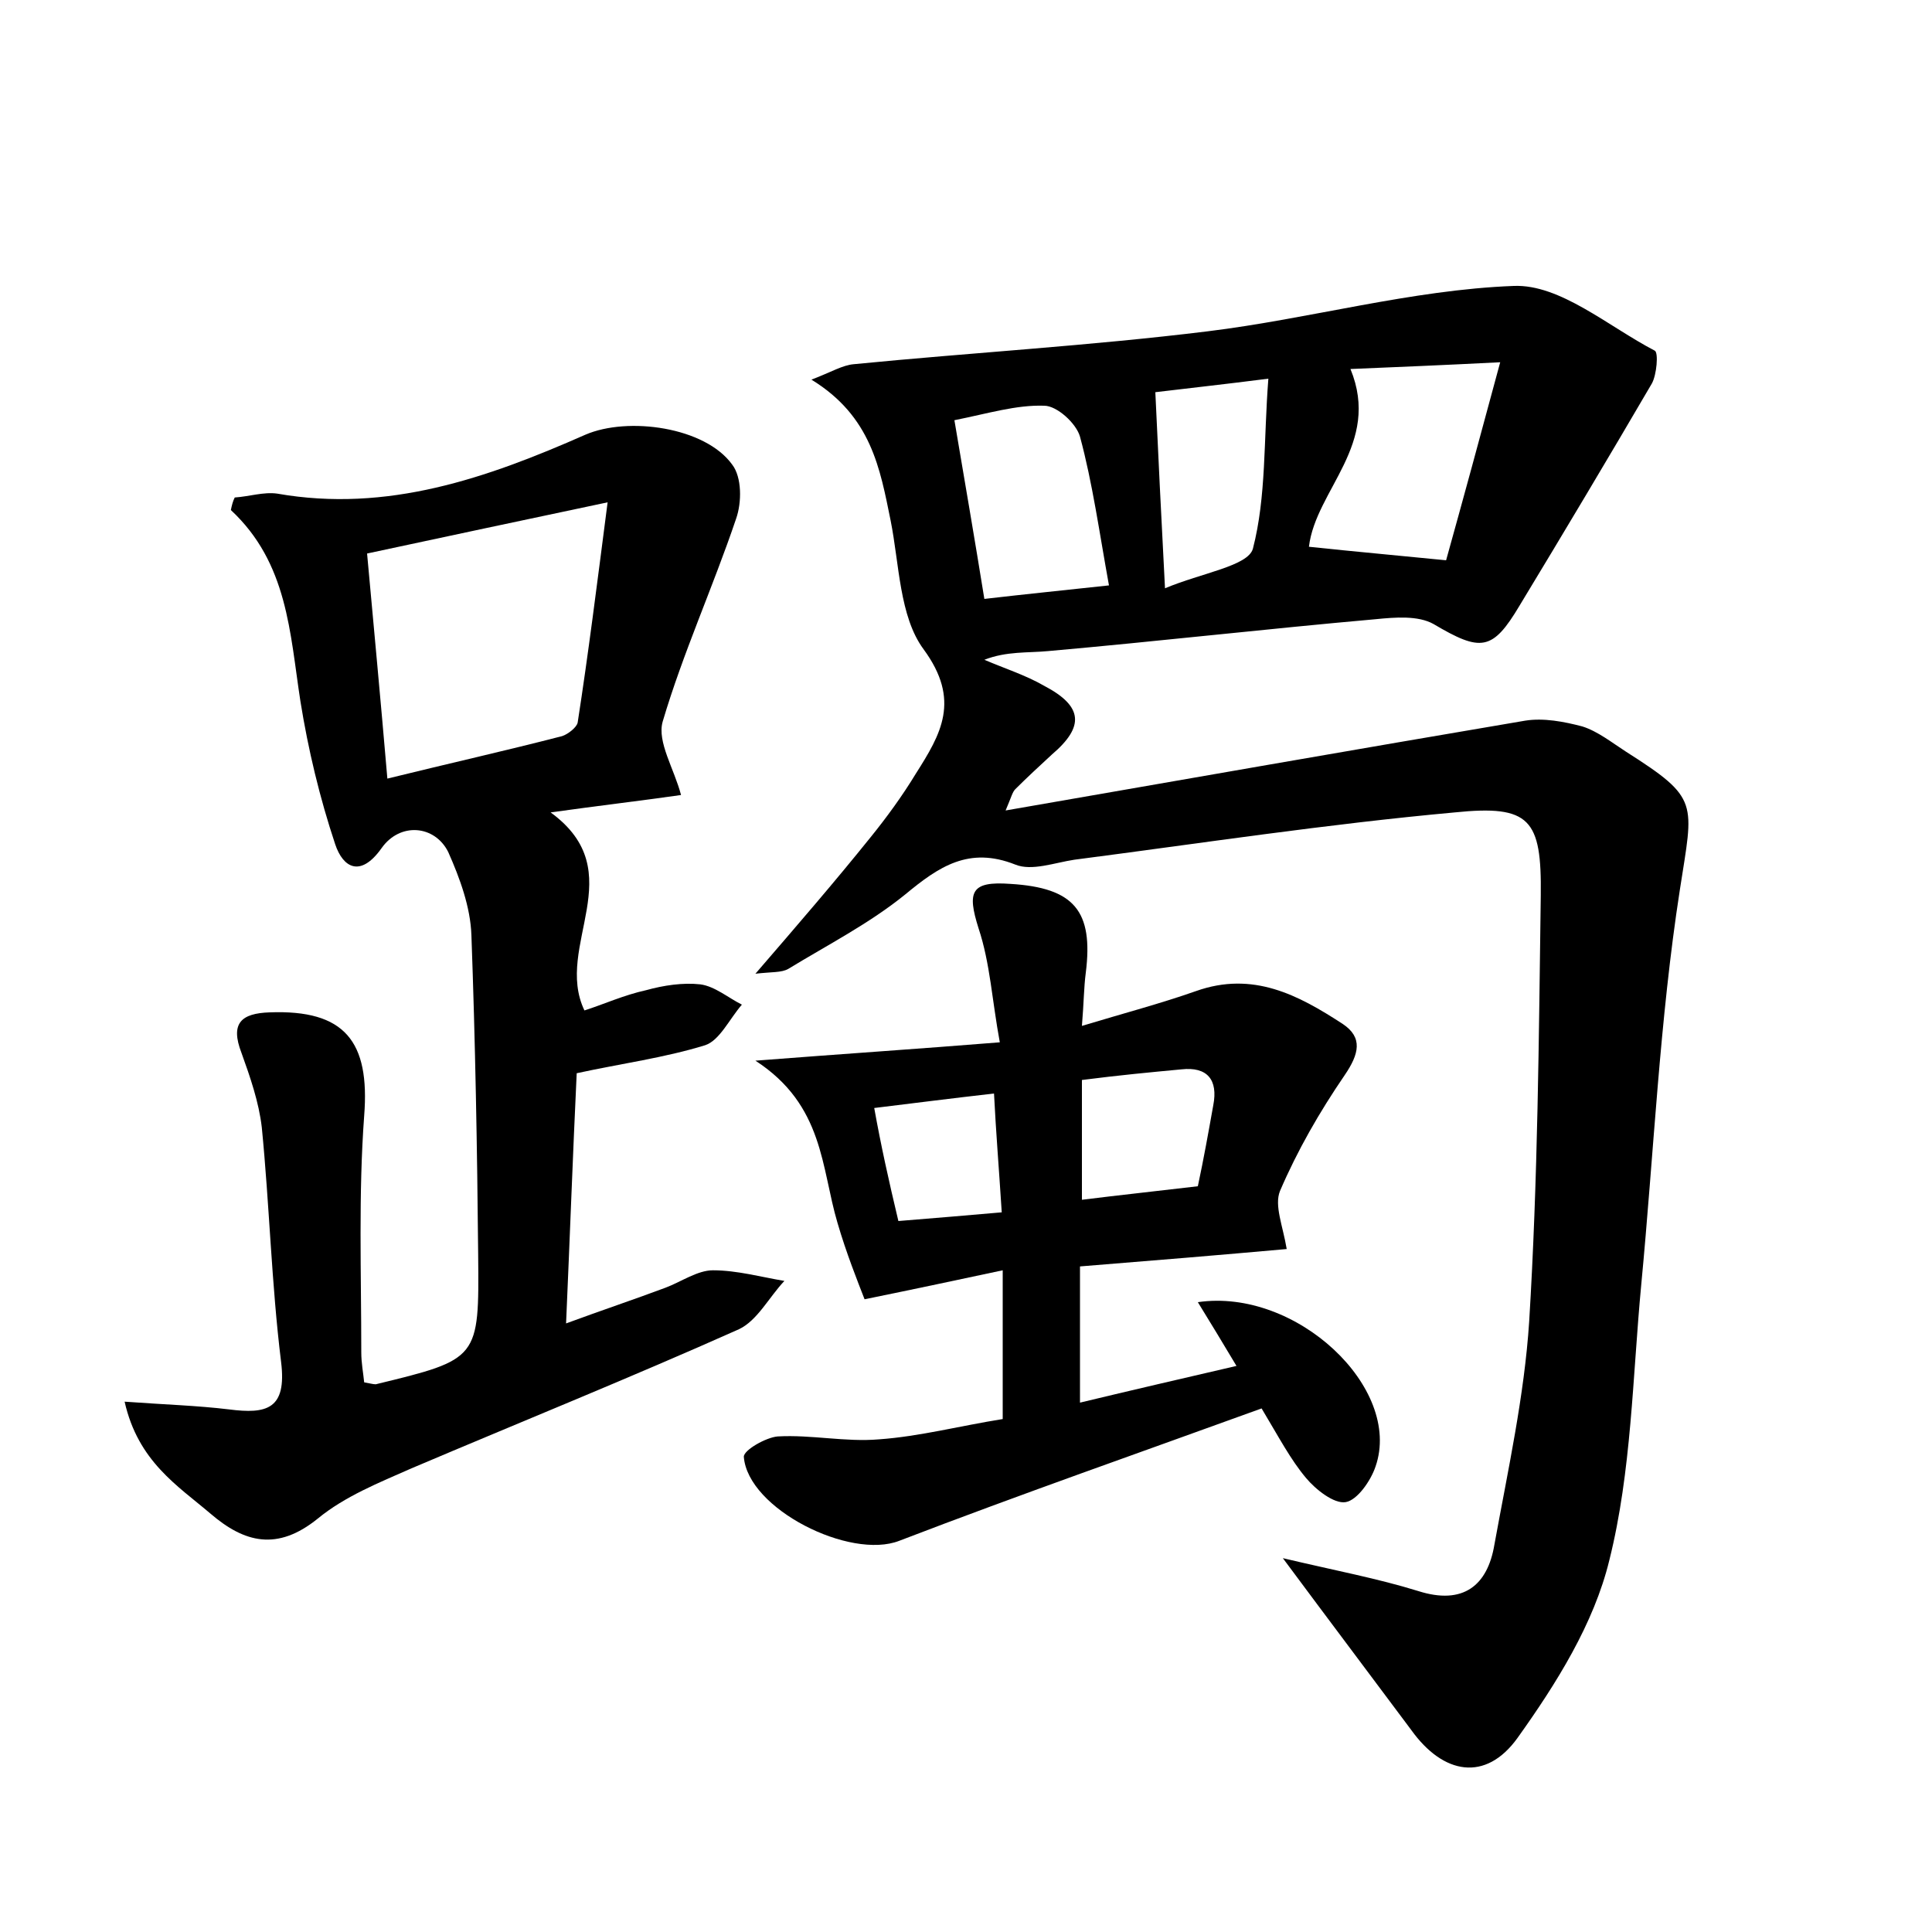 <?xml version="1.0" encoding="utf-8"?>
<!-- Generator: Adobe Illustrator 22.0.0, SVG Export Plug-In . SVG Version: 6.00 Build 0)  -->
<svg version="1.1" id="图层_1" xmlns="http://www.w3.org/2000/svg" xmlns:xlink="http://www.w3.org/1999/xlink" x="0px" y="0px"
	 viewBox="0 0 200 200" style="enable-background:new 0 0 200 200;" xml:space="preserve">
<style type="text/css">
	.st1{fill:#010000;}
	.st4{fill:#fbfafc;}
</style>
<g>
	
	<path d="M132.8,161.3c5.5,1.3,9.8,2.1,14,3.4c4.7,1.5,7.2-0.6,7.9-4.8c1.4-7.7,3.1-15.4,3.6-23.1c0.9-14.7,1-29.4,1.2-44.1
		c0.1-7.9-1.1-9.4-8.9-8.6c-13.2,1.2-26.3,3.2-39.4,4.9c-2,0.3-4.4,1.2-6.1,0.5c-4.8-1.9-7.9,0.2-11.4,3.1c-3.7,3-8,5.2-12.1,7.7
		c-0.7,0.4-1.7,0.3-3.4,0.5c4.4-5.1,8.2-9.5,11.9-14.1c1.7-2.1,3.3-4.3,4.7-6.6c2.6-4.1,4.7-7.6,0.8-12.9c-2.5-3.4-2.5-8.8-3.4-13.3
		c-1.1-5.4-2-10.8-8.2-14.6c2.1-0.8,3.2-1.5,4.4-1.6c12.2-1.2,24.4-1.9,36.6-3.4c10.6-1.3,21.1-4.3,31.7-4.7
		c4.8-0.2,9.8,4.2,14.6,6.7c0.4,0.2,0.2,2.5-0.3,3.4c-4.5,7.7-9.1,15.4-13.7,23c-2.8,4.7-4,4.8-8.9,1.9c-1.6-0.9-4-0.7-6-0.5
		c-11.3,1-22.6,2.3-33.9,3.3c-2.1,0.2-4.3,0-6.6,0.9c2.1,0.9,4.3,1.6,6.2,2.7c4,2.1,4.2,4.2,0.8,7.1c-1.3,1.2-2.6,2.4-3.8,3.6
		c-0.3,0.3-0.4,0.8-1,2.2c18.4-3.2,36.1-6.3,53.8-9.3c1.9-0.3,4,0.1,5.9,0.6c1.6,0.5,3.1,1.7,4.5,2.6c7.7,4.9,7,5.2,5.6,14.3
		c-2.1,13.5-2.7,27.3-4,40.9c-0.9,9.5-1,19.3-3.3,28.5c-1.6,6.6-5.5,12.8-9.5,18.4c-3.3,4.6-7.7,3.8-11-0.8
		C142,173.6,137.7,167.9,132.8,161.3z M139.8,38.2c3.2,7.8-3.6,12.5-4.3,18.4c4.7,0.5,9.2,0.9,14.2,1.4c1.7-6.1,3.5-12.7,5.6-20.5
		C149.4,37.8,144.6,38,139.8,38.2z M98.8,43.5c1.1,6.5,2.1,12.3,3.1,18.5c4.3-0.5,8.3-0.9,12.9-1.4c-1-5.5-1.7-10.6-3-15.4
		c-0.4-1.4-2.4-3.2-3.7-3.2C105.2,41.9,102.3,42.8,98.8,43.5z M120.6,60.9c3.8-1.6,8.6-2.3,9.1-4.1c1.4-5.4,1.1-11.2,1.6-17.6
		c-4.7,0.6-8.4,1-11.7,1.4C119.9,47.2,120.2,53.2,120.6,60.9z"/>
	<path d="M24.3,51.5c1.5-0.1,3-0.6,4.4-0.4c11.4,2,21.7-1.6,31.9-6.1c4.4-1.9,12.4-0.8,15.2,3.1c1,1.3,1,3.9,0.4,5.6
		c-2.4,7.1-5.5,13.9-7.6,21c-0.6,2.1,1.2,4.9,1.9,7.6c-4.2,0.6-8.5,1.1-13.5,1.8c8.5,6.2,0.3,13.8,3.5,20.5c1.9-0.6,4.1-1.6,6.4-2.1
		c1.8-0.5,3.8-0.8,5.6-0.6c1.5,0.2,2.9,1.4,4.3,2.1c-1.3,1.5-2.3,3.7-3.8,4.2c-4.2,1.3-8.7,1.9-13.3,2.9c-0.4,8.4-0.7,16.8-1.1,25.9
		c3.8-1.4,7.1-2.5,10.3-3.7c1.6-0.6,3.3-1.8,4.9-1.8c2.5,0,5,0.7,7.4,1.1c-1.6,1.7-2.8,4.1-4.7,5c-11.2,5-22.6,9.6-33.9,14.4
		c-3.4,1.5-6.9,2.9-9.7,5.2c-4.2,3.4-7.6,2.5-11.1-0.5c-3.4-2.9-7.5-5.4-8.9-11.6c4.1,0.3,7.5,0.4,10.8,0.8c3.9,0.5,6,0,5.4-4.9
		c-1-8.1-1.2-16.2-2-24.3c-0.3-2.6-1.2-5.2-2.1-7.7c-1.2-3.1,0-4.1,2.9-4.2c7.8-0.3,10.4,3,9.8,10.7c-0.6,8.1-0.3,16.3-0.3,24.5
		c0,1.1,0.2,2.1,0.3,3.1c0.6,0.1,0.9,0.2,1.2,0.2c10.7-2.6,10.7-2.6,10.6-13.4c-0.1-11-0.3-22.1-0.7-33.1c-0.1-2.9-1.2-5.9-2.4-8.6
		c-1.4-2.8-5-3.1-6.9-0.4c-2.2,3.1-4,2-4.8-0.4c-1.6-4.8-2.8-9.8-3.6-14.8c-1.1-7.1-1.3-14.3-7.2-19.8C24,52.3,24.1,51.9,24.3,51.5z
		 M38,57.3c0.7,7.7,1.4,15.1,2.1,23.3c6.5-1.6,12.3-2.9,18.1-4.4c0.6-0.2,1.5-0.9,1.6-1.4c1.1-7.1,2-14.3,3.1-22.8
		C53.9,53.9,46.4,55.5,38,57.3z"/>
	<path d="M103.8,146.9c0-5.2,0-9.8,0-15.4c-4.7,1-8.9,1.9-14.3,3c-0.7-1.8-1.9-4.8-2.8-7.9c-1.7-5.7-1.4-12.2-8.5-16.8
		c9-0.7,16.6-1.2,25.3-1.9c-0.8-4.3-1-8.2-2.2-11.8c-1.2-3.8-0.8-4.9,3.3-4.6c6.6,0.4,8.6,2.8,7.8,9.2c-0.2,1.5-0.2,3.1-0.4,5.5
		c4.3-1.3,8.1-2.3,11.8-3.6c5.9-2.1,10.6,0.4,15.2,3.4c2.1,1.4,1.7,3.1,0.2,5.3c-2.6,3.8-4.9,7.8-6.7,12c-0.6,1.5,0.3,3.6,0.7,6
		c-6.7,0.6-13.9,1.2-21.4,1.8c0,4.8,0,9.2,0,14.1c5.4-1.3,10.6-2.5,16.2-3.8c-1.5-2.5-2.7-4.5-4-6.6c10.2-1.5,21.2,8.9,18.4,17
		c-0.5,1.5-1.9,3.5-3.1,3.7c-1.2,0.2-3.1-1.3-4.1-2.5c-1.6-1.9-2.8-4.2-4.6-7.2c-12.4,4.5-25,8.9-37.5,13.7
		c-5.1,2-15.7-3.3-16.1-8.7c0-0.7,2.3-2,3.5-2.1c3.5-0.2,7,0.6,10.5,0.3C95.2,148.7,99.4,147.6,103.8,146.9z M112,111.8
		c0,4.2,0,8.1,0,12.4c4-0.5,7.8-0.9,12-1.4c0.6-2.8,1.1-5.6,1.6-8.4c0.5-2.6-0.6-4-3.3-3.7C119.1,111,115.9,111.3,112,111.8z
		 M93,126.4c3.8-0.3,7.2-0.6,10.7-0.9c-0.3-4.7-0.6-8.3-0.8-12.3c-4.4,0.5-8.3,1-12.4,1.5C91.2,118.6,92,122.2,93,126.4z"/>
	
	
	
	
	
	
</g>
</svg>
